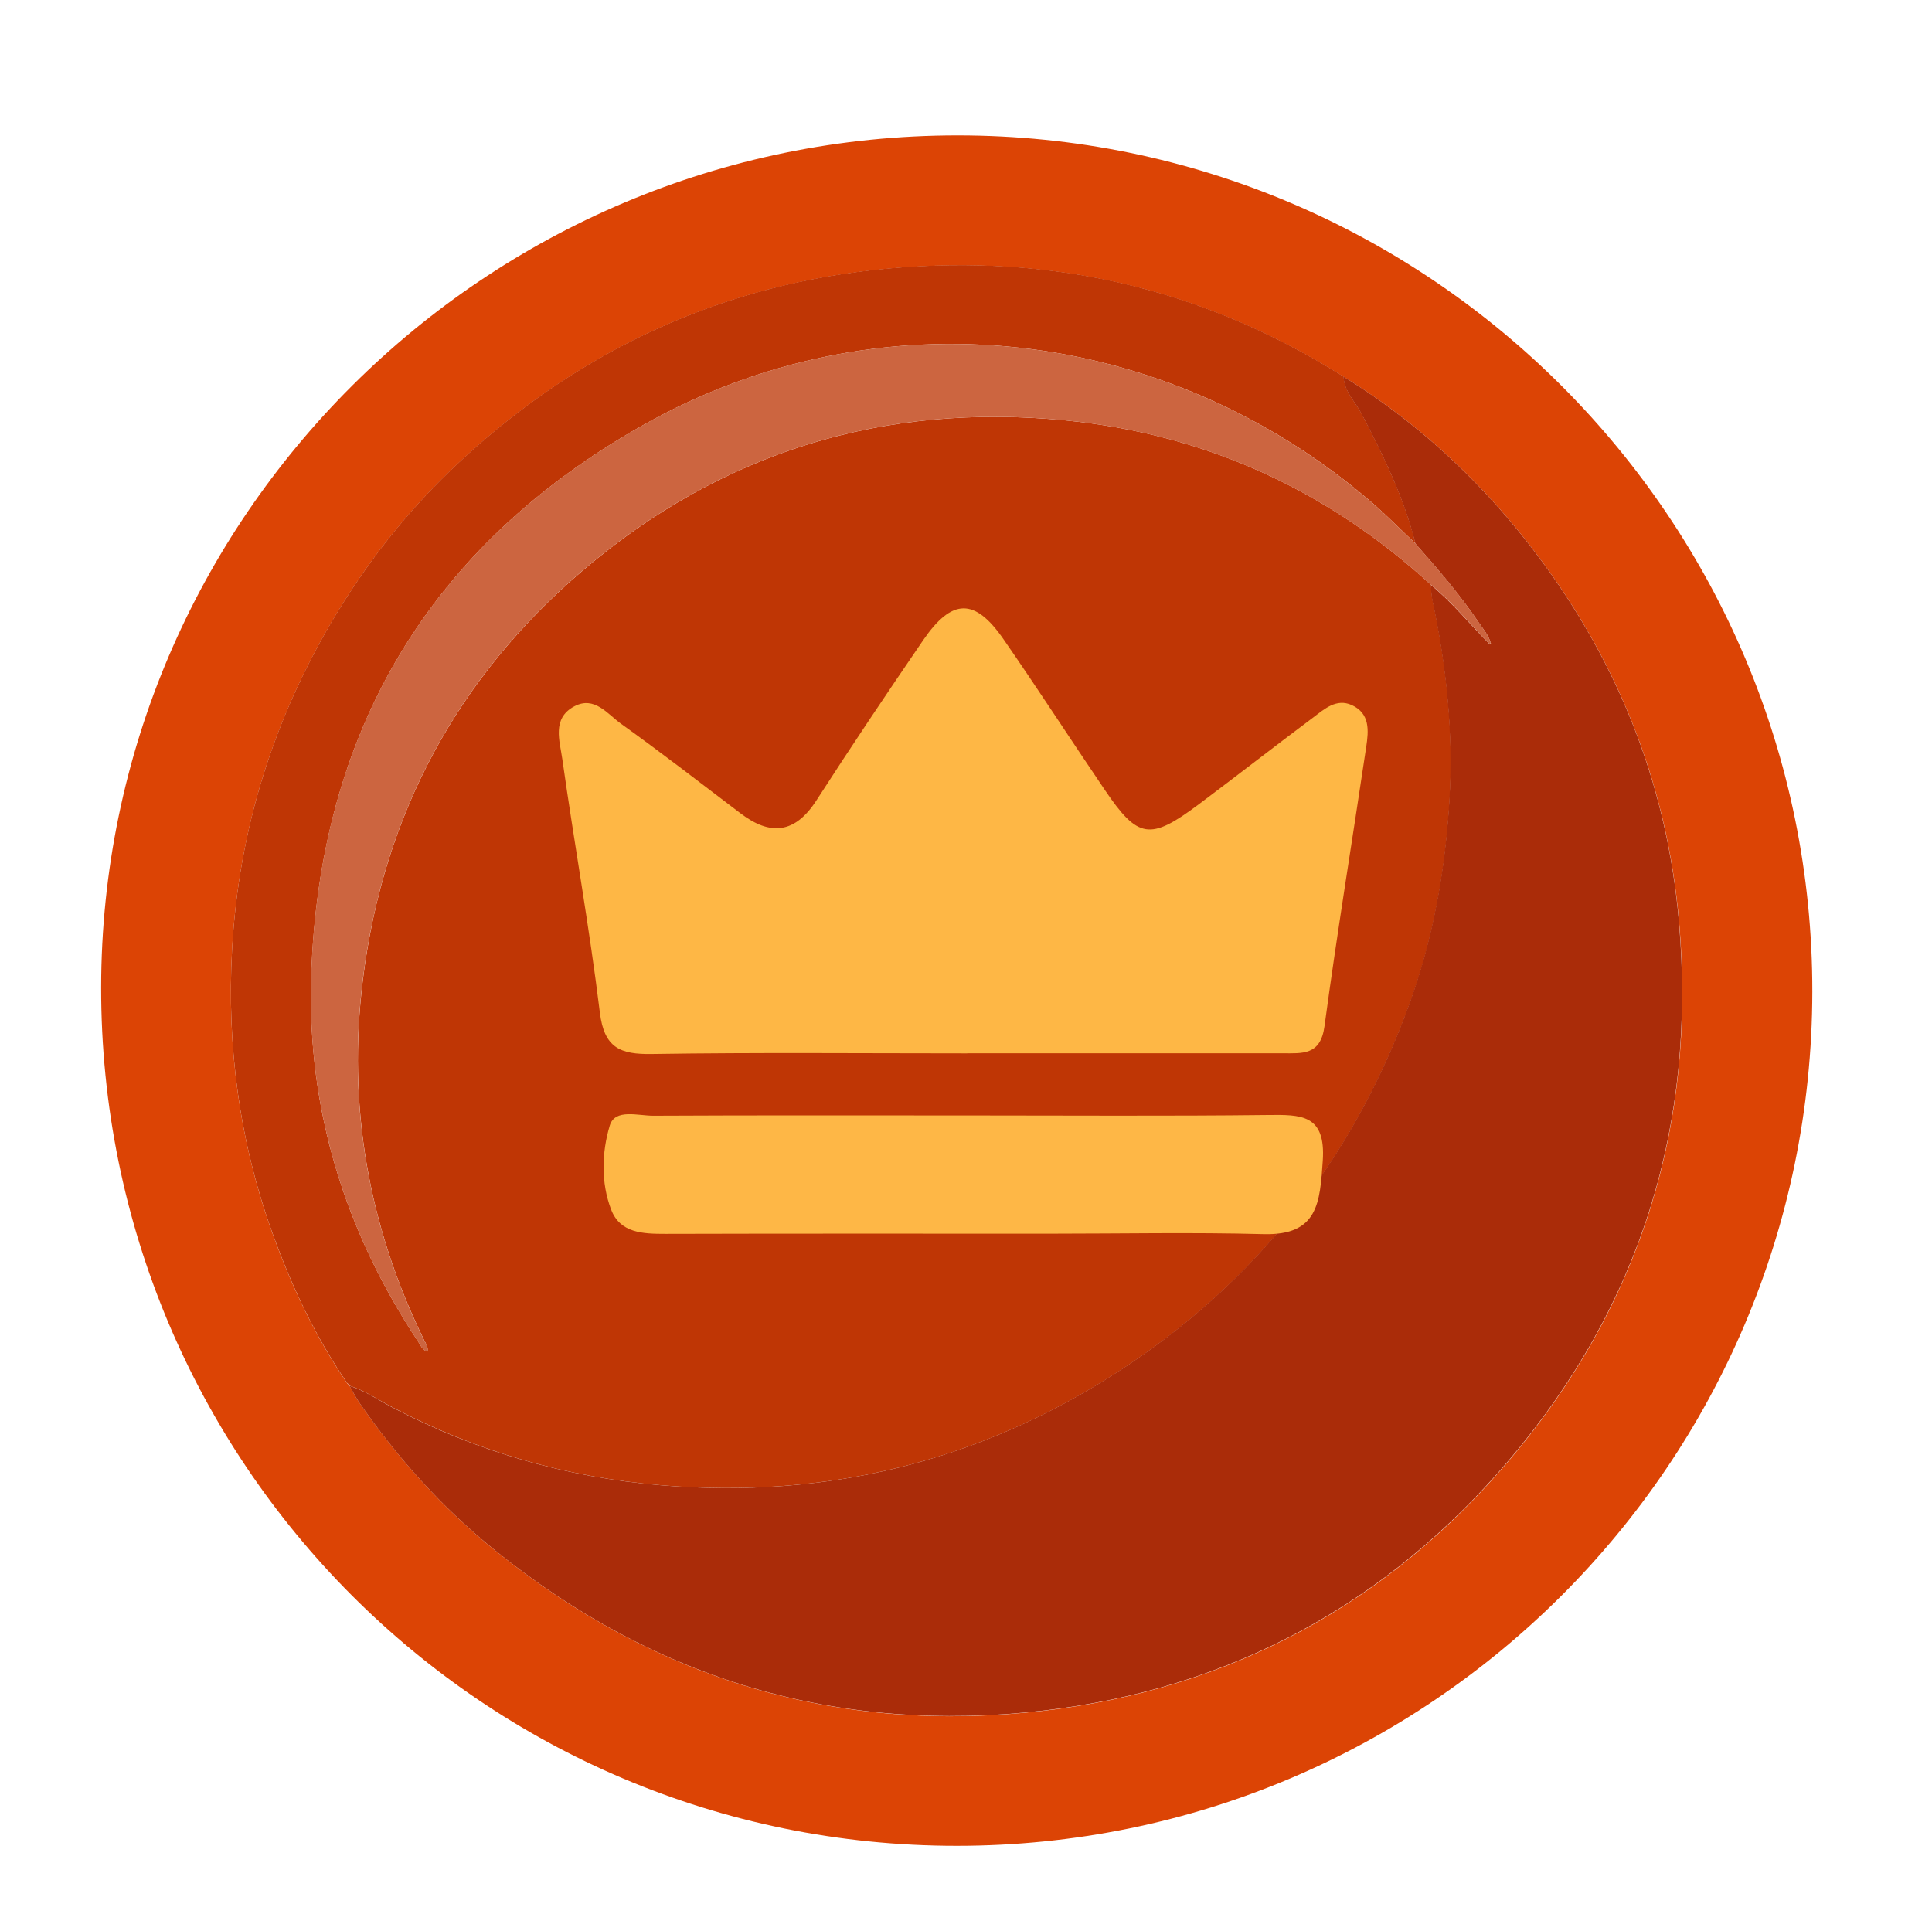 <?xml version="1.0" encoding="UTF-8"?>
<svg id="Layer_1" data-name="Layer 1" xmlns="http://www.w3.org/2000/svg" viewBox="0 0 214.69 213.83">
  <defs>
    <style>
      .cls-1 {
        fill: #dc4405;
      }

      .cls-2 {
        fill: #bf3605;
      }

      .cls-3 {
        fill: #cc6540;
      }

      .cls-4 {
        fill: #feb746;
      }

      .cls-5 {
        fill: #feb745;
      }

      .cls-6 {
        fill: #aa2c09;
      }
    </style>
  </defs>
  <g>
    <path class="cls-1" d="M106.42,15.05c52.45,0,95.04,42.69,94.97,95.18-.07,52.45-42.61,94.91-95.08,94.91-52.63,0-95.11-42.62-95.07-95.38,.04-52.22,42.74-94.72,95.18-94.71ZM38.87,154.03h-.02c.35,.61,.66,1.26,1.07,1.84,4.26,6.18,9.24,11.72,15.09,16.44,17.85,14.4,38.23,20.48,60.97,17.82,20.82-2.44,38.18-11.87,51.74-27.85,14.63-17.23,20.82-37.33,18.87-59.81-1.36-15.65-7.07-29.68-16.75-42.07-5.76-7.37-12.55-13.61-20.53-18.53-.61-.37-1.22-.73-1.82-1.1-15.54-9.29-32.41-12.7-50.28-10.76-18.25,1.98-33.99,9.64-47.21,22.35-4.91,4.73-9.12,10.07-12.65,15.93-6.92,11.46-10.82,23.87-11.56,37.22-.6,10.84,.83,21.46,4.54,31.7,2.11,5.83,4.74,11.41,8.26,16.54,.1,.1,.19,.2,.29,.29Z"/>
    <path class="cls-2" d="M38.59,153.73c-3.52-5.13-6.15-10.71-8.26-16.54-3.71-10.24-5.14-20.86-4.54-31.7,.74-13.35,4.64-25.76,11.56-37.22,3.53-5.85,7.74-11.2,12.65-15.93,13.22-12.71,28.96-20.37,47.21-22.35,17.87-1.94,34.74,1.47,50.28,10.76,.61,.36,1.22,.73,1.82,1.1,.07,1.67,1.3,2.79,2.01,4.15,2.42,4.64,4.71,9.31,5.98,14.42-1.63-1.53-3.19-3.13-4.88-4.59-22.88-19.66-54.81-23.36-81.05-8.53-23.68,13.38-36,34.14-36.79,61.43-.43,14.7,3.79,28.15,11.9,40.39,.26,.4,.45,.9,1.01,1.11,.13-.56-.18-.9-.35-1.27-6.23-12.73-8.56-26.15-6.8-40.19,2.29-18.29,10.5-33.54,24.54-45.47,15.42-13.1,33.39-18.55,53.5-16.58,15.55,1.52,29.09,7.72,40.63,18.27,.06,.57,.06,1.14,.18,1.7,1.57,7.37,2.35,14.78,1.89,22.35-.47,7.7-1.79,15.2-4.41,22.44-6.25,17.29-17.05,31.05-32.51,41.03-15.42,9.96-32.38,14.08-50.65,12.56-10.53-.88-20.54-3.74-29.93-8.68-1.55-.81-3.01-1.83-4.7-2.37,0,0,.02,0,.02,0-.1-.1-.19-.2-.29-.29Z"/>
    <path class="cls-6" d="M38.85,154.02c1.69,.53,3.15,1.55,4.7,2.37,9.39,4.94,19.4,7.8,29.93,8.68,18.27,1.53,35.23-2.59,50.65-12.56,15.45-9.98,26.26-23.74,32.51-41.03,2.61-7.24,3.94-14.74,4.41-22.44,.46-7.57-.32-14.98-1.89-22.35-.12-.55-.12-1.13-.18-1.7,2.42,1.96,4.36,4.41,6.55,6.59,.15,.07,.16,0,.12-.12-.25-.89-.86-1.57-1.36-2.31-2.09-3.11-4.54-5.93-7.01-8.73-1.27-5.11-3.56-9.78-5.98-14.42-.71-1.36-1.94-2.48-2.01-4.15,7.97,4.92,14.77,11.16,20.53,18.53,9.68,12.39,15.39,26.42,16.75,42.07,1.95,22.48-4.24,42.58-18.87,59.81-13.57,15.98-30.92,25.41-51.74,27.85-22.74,2.66-43.12-3.42-60.97-17.82-5.85-4.72-10.83-10.26-15.09-16.44-.4-.58-.71-1.23-1.07-1.84Z"/>
    <path class="cls-6" d="M38.59,153.73c.1,.1,.19,.2,.29,.29-.1-.1-.19-.2-.29-.29Z"/>
    <path class="cls-3" d="M165.55,71.58c-2.2-2.18-4.13-4.63-6.55-6.59-11.54-10.55-25.08-16.75-40.63-18.27-20.11-1.97-38.08,3.48-53.5,16.58-14.03,11.92-22.24,27.17-24.54,45.47-1.76,14.04,.57,27.46,6.8,40.19,.18,.37,.49,.71,.35,1.27-.56-.2-.75-.71-1.01-1.11-8.1-12.24-12.32-25.69-11.9-40.39,.79-27.29,13.12-48.05,36.79-61.43,26.24-14.83,58.18-11.13,81.05,8.53,1.69,1.45,3.26,3.05,4.88,4.59,2.47,2.8,4.92,5.62,7.01,8.73,.5,.74,1.1,1.43,1.36,2.31-.04,.04-.08,.08-.12,.12Z"/>
    <path class="cls-3" d="M165.67,71.46c.04,.12,.02,.19-.12,.12,.04-.04,.08-.08,.12-.12Z"/>
  </g>
  <g>
    <path class="cls-5" d="M107.49,117.07c-11.68,0-23.36-.11-35.04,.07-3.52,.06-5.31-.67-5.79-4.6-1.15-9.41-2.84-18.75-4.17-28.15-.28-2.02-1.2-4.55,1.33-5.89,2.24-1.19,3.69,.86,5.18,1.93,4.5,3.22,8.88,6.62,13.3,9.97,3.33,2.53,6.06,2.22,8.42-1.44,3.86-5.99,7.83-11.91,11.85-17.79,3.22-4.7,5.75-4.74,8.94-.13,3.83,5.53,7.48,11.18,11.26,16.75,3.69,5.44,5.01,5.65,10.4,1.63,4.28-3.2,8.49-6.49,12.77-9.69,1.24-.93,2.56-2.14,4.27-1.37,2.05,.93,1.88,2.86,1.61,4.64-1.54,10.36-3.24,20.69-4.64,31.07-.44,3.25-2.47,2.99-4.66,2.99-11.68,0-23.36,0-35.04,0Z"/>
    <path class="cls-4" d="M107.61,123.97c11.08,0,22.16,.08,33.24-.05,3.69-.04,6.5-.12,6.14,5.1-.32,4.6-.49,8.3-6.57,8.14-7.91-.21-15.83-.05-23.74-.05-14.24,0-28.49-.02-42.73,.02-2.48,0-5.04-.07-6.04-2.7-1.15-3-1.04-6.37-.15-9.34,.58-1.91,3.14-1.08,4.84-1.09,11.67-.06,23.35-.03,35.02-.03Z"/>
  </g>
</svg>
